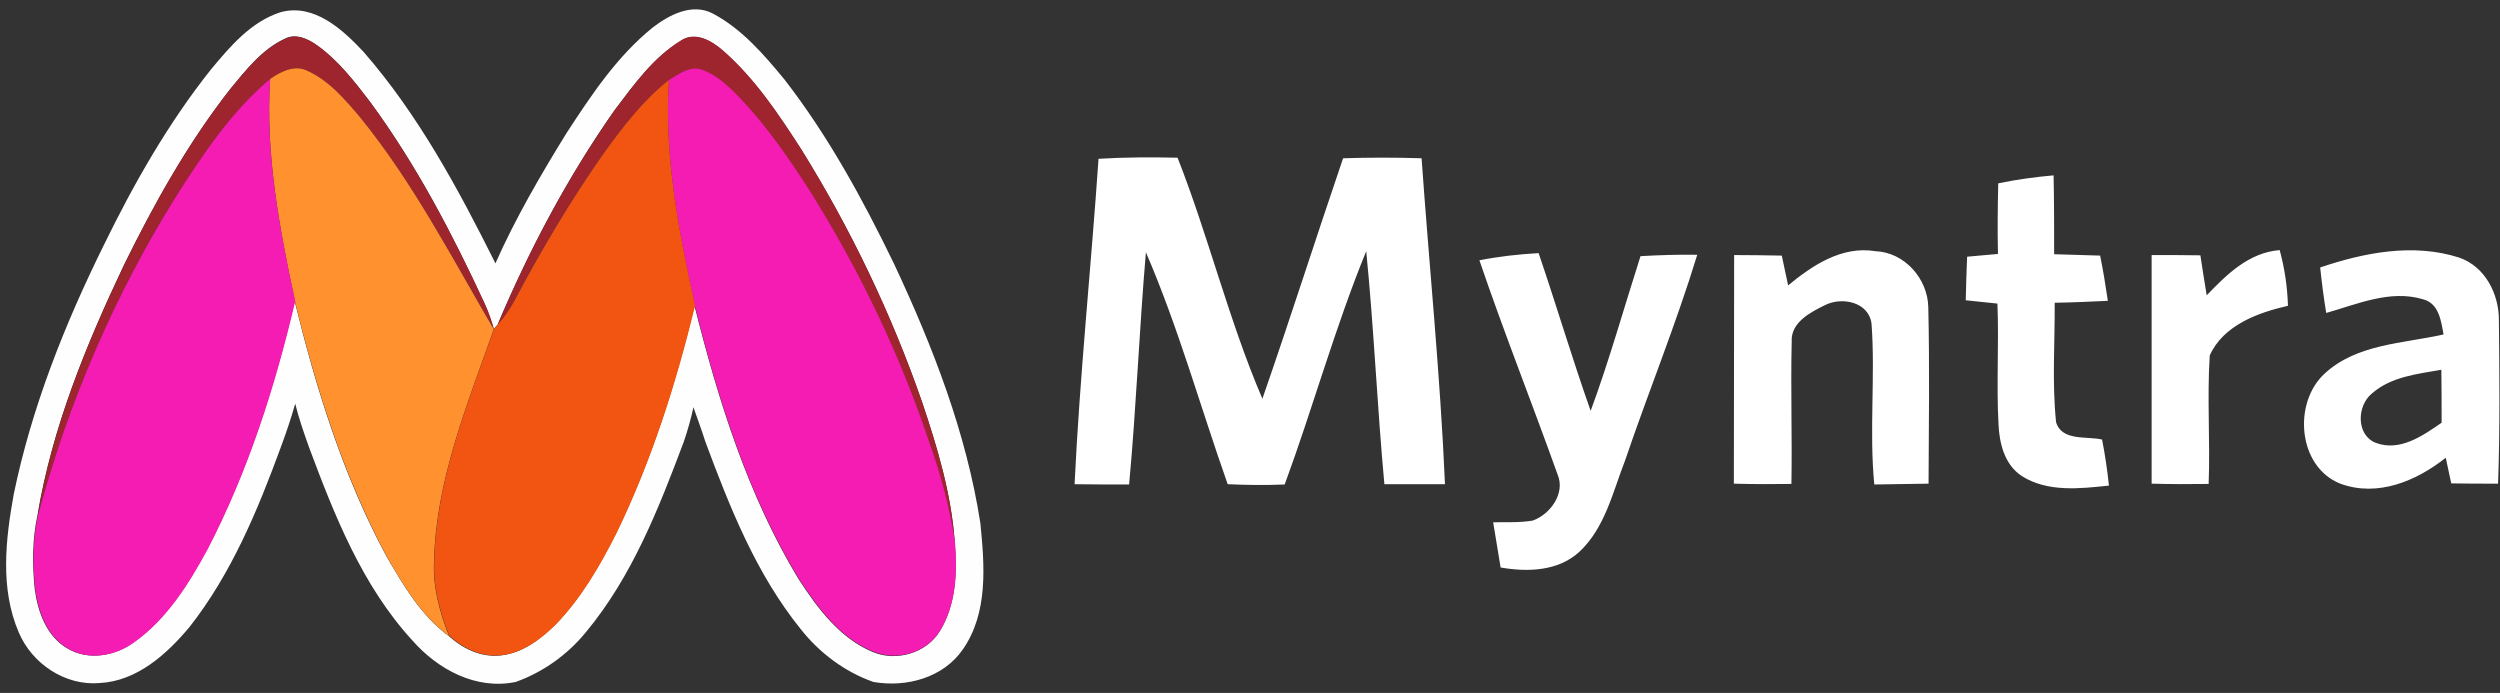 <svg width="184" height="51" viewBox="0 0 184 51" fill="none" xmlns="http://www.w3.org/2000/svg">
<rect x="0" y="0" width="184" height="51" fill="#333333" stroke="none"/>
<g clip-path="url(#clip0_2134_31)">
<path d="M170.765 19.685C174.008 18.589 177.615 17.879 180.98 18.954C182.906 19.604 183.939 21.654 183.919 23.602C183.96 27.601 184 31.599 183.858 35.597C182.703 35.597 181.548 35.597 180.412 35.577C180.271 34.948 180.149 34.319 180.007 33.69C177.859 35.394 175.001 36.612 172.244 35.597C169.123 34.359 168.738 29.671 171.089 27.499C173.46 25.307 176.865 25.287 179.845 24.617C179.663 23.602 179.5 22.303 178.305 22.019C175.913 21.309 173.501 22.384 171.21 23.034C171.028 21.938 170.886 20.822 170.765 19.685ZM174.575 28.96C173.46 29.854 173.399 32.025 174.859 32.593C176.622 33.263 178.325 32.066 179.703 31.112C179.703 29.813 179.703 28.514 179.683 27.215C177.94 27.52 175.974 27.722 174.575 28.96ZM80.852 11.688C82.778 11.567 84.724 11.567 86.669 11.607C88.96 17.432 90.439 23.582 92.912 29.346C94.959 23.46 96.844 17.534 98.851 11.648C100.776 11.587 102.702 11.587 104.628 11.648C105.195 19.645 106.006 27.641 106.35 35.638H101.891C101.364 29.935 101.121 24.191 100.554 18.488C98.263 24.089 96.642 29.975 94.554 35.658C93.155 35.719 91.757 35.699 90.358 35.638C88.352 29.955 86.73 24.11 84.338 18.569C83.852 24.252 83.629 29.975 83.102 35.658C81.764 35.658 80.427 35.658 79.089 35.638C79.474 27.621 80.305 19.665 80.852 11.688ZM147.07 13.495C148.408 13.211 149.786 13.028 151.144 12.906C151.185 14.834 151.185 16.762 151.185 18.711C152.3 18.731 153.435 18.792 154.57 18.812C154.793 19.908 154.975 21.025 155.137 22.141C153.82 22.202 152.523 22.263 151.225 22.283C151.246 25.206 151.023 28.149 151.327 31.071C151.752 32.492 153.597 32.086 154.712 32.35C154.935 33.466 155.097 34.603 155.218 35.739C153.09 35.963 150.698 36.247 148.793 35.029C147.537 34.197 147.151 32.634 147.091 31.234C146.928 28.27 147.131 25.307 147.01 22.344C146.239 22.263 145.449 22.182 144.679 22.1C144.699 21.025 144.739 19.969 144.78 18.894C145.53 18.833 146.28 18.752 147.05 18.691C147.01 16.945 147.03 15.22 147.07 13.495ZM108.884 19.157C110.323 18.873 111.782 18.711 113.242 18.63C114.559 22.486 115.715 26.403 117.073 30.239C118.451 26.505 119.525 22.648 120.741 18.853C122.14 18.772 123.518 18.731 124.917 18.752C123.356 23.866 121.329 28.818 119.606 33.892C118.694 36.227 118.127 38.865 116.221 40.631C114.661 42.051 112.411 42.112 110.445 41.767C110.262 40.651 110.08 39.535 109.897 38.439C110.87 38.419 111.843 38.479 112.796 38.317C114.093 37.87 115.228 36.308 114.64 34.928C112.755 29.651 110.688 24.455 108.884 19.157ZM127.633 18.772C128.808 18.772 129.984 18.792 131.139 18.812C131.301 19.543 131.443 20.274 131.605 21.004C133.409 19.523 135.558 18.082 138.03 18.488C140.179 18.569 141.882 20.517 141.922 22.608C142.023 26.931 141.963 31.274 141.942 35.597C140.605 35.618 139.267 35.638 137.949 35.658C137.564 31.721 138.03 27.763 137.747 23.846C137.564 22.222 135.558 21.816 134.301 22.466C133.227 22.993 131.788 23.744 131.869 25.145C131.788 28.636 131.909 32.127 131.848 35.618C130.43 35.638 129.031 35.638 127.612 35.597C127.633 29.975 127.612 24.374 127.633 18.772ZM158.36 18.772C159.556 18.772 160.752 18.772 161.948 18.792C162.09 19.766 162.252 20.741 162.414 21.735C163.893 20.193 165.515 18.589 167.785 18.407C168.15 19.746 168.353 21.126 168.393 22.506C166.164 23.014 163.63 23.947 162.637 26.16C162.434 29.305 162.677 32.472 162.556 35.618C161.157 35.638 159.759 35.638 158.36 35.597V18.772Z" fill="white"/>
<path d="M15.526 5.112C16.945 3.408 18.485 1.581 20.674 0.891C23.127 0.241 25.214 2.17 26.755 3.814C30.788 8.441 33.727 13.901 36.464 19.381C37.943 16.052 39.788 12.886 41.693 9.801C43.517 7 45.402 4.159 48.037 2.027C49.253 1.094 50.935 0.201 52.456 0.992C54.604 2.129 56.226 4.016 57.746 5.863C60.968 10.024 63.502 14.672 65.793 19.401C68.65 25.49 71.123 31.843 72.157 38.52C72.461 41.605 72.745 45.076 70.88 47.775C69.441 49.886 66.705 50.617 64.272 50.19C62.164 49.439 60.32 48.059 58.942 46.314C55.658 42.255 53.712 37.343 51.908 32.492C51.645 31.64 51.321 30.807 51.037 29.975C50.854 30.828 50.611 31.68 50.327 32.512C48.483 37.424 46.517 42.437 43.132 46.517C41.774 48.181 39.99 49.46 37.964 50.19C35.045 50.799 32.227 49.277 30.342 47.126C26.654 43.107 24.606 37.911 22.721 32.857C22.357 31.822 21.992 30.787 21.728 29.711C21.424 30.787 21.059 31.863 20.674 32.898C18.972 37.546 17.026 42.234 13.945 46.151C12.263 48.161 10.074 50.129 7.337 50.271C4.804 50.495 2.351 48.851 1.378 46.537C2.46763e-05 43.33 0.405 39.717 1.013 36.369C2.331 29.975 4.763 23.866 7.641 18.041C9.851 13.515 12.364 9.091 15.526 5.112ZM16.965 6.533C13.844 10.511 11.351 14.976 9.121 19.503C6.344 25.368 3.831 31.477 2.757 37.911C2.371 39.697 2.371 41.544 2.554 43.35C2.777 45.055 3.446 46.882 5.006 47.755C6.506 48.627 8.432 48.282 9.79 47.308C12.222 45.603 13.844 43.005 15.242 40.428C18.242 34.684 20.208 28.453 21.688 22.181C23.269 28.615 25.255 35.029 28.417 40.895C29.674 43.066 30.991 45.319 33.038 46.821C34.072 47.755 35.43 48.404 36.849 48.242C38.43 48.08 39.747 47.065 40.862 45.989C42.747 44.041 44.125 41.646 45.341 39.251C47.936 33.933 49.719 28.25 51.118 22.527C52.861 29.468 55.03 36.429 58.759 42.599C60.158 44.751 61.8 46.983 64.252 47.998C65.975 48.709 68.164 48.08 69.157 46.476C70.353 44.548 70.454 42.153 70.272 39.961C70.029 36.409 68.995 32.959 67.86 29.59C65.59 23.095 62.61 16.844 58.982 11.019C57.3 8.421 55.557 5.803 53.206 3.732C52.375 3.002 51.138 2.291 50.084 3.022C48.057 4.26 46.659 6.229 45.24 8.096C41.794 13.008 38.957 18.366 36.626 23.886C36.565 23.968 36.403 24.13 36.342 24.211C36.139 23.582 35.937 22.973 35.673 22.364C33.281 17.189 30.626 12.094 27.241 7.507C26.086 5.985 24.89 4.443 23.329 3.326C22.66 2.86 21.769 2.433 20.978 2.839C19.296 3.611 18.12 5.133 16.965 6.533Z" fill="#FEFEFE"/>
<path d="M16.965 6.533C18.12 5.133 19.316 3.631 20.998 2.86C21.789 2.454 22.681 2.86 23.35 3.347C24.91 4.463 26.106 6.026 27.262 7.528C30.626 12.135 33.302 17.209 35.693 22.384C35.977 22.973 36.18 23.602 36.362 24.231C33.241 18.934 30.403 13.434 26.512 8.644C25.377 7.304 24.181 5.884 22.539 5.173C21.607 4.767 20.654 5.295 19.884 5.802C17.087 8.157 15.019 11.222 13.073 14.266C8.493 21.573 5.047 29.59 2.777 37.911C3.851 31.477 6.344 25.368 9.141 19.502C11.351 14.976 13.844 10.511 16.965 6.533ZM50.084 3.002C51.138 2.271 52.375 2.981 53.206 3.712C55.557 5.762 57.3 8.38 58.982 10.998C62.61 16.844 65.61 23.075 67.86 29.569C68.995 32.938 70.029 36.368 70.272 39.941C69.887 37.465 69.238 35.029 68.407 32.675C66.259 26.2 63.279 19.989 59.671 14.205C58.09 11.729 56.408 9.273 54.381 7.162C53.57 6.35 52.699 5.498 51.584 5.133C50.712 4.869 49.922 5.478 49.213 5.904C47.328 7.386 45.868 9.293 44.47 11.222C41.997 14.733 39.788 18.427 37.801 22.222C37.477 22.831 37.072 23.399 36.626 23.907C38.957 18.366 41.794 13.028 45.24 8.116C46.659 6.229 48.078 4.24 50.084 3.002Z" fill="#9E242E"/>
<path d="M19.884 5.803C20.654 5.295 21.606 4.767 22.539 5.173C24.18 5.884 25.376 7.304 26.512 8.644C30.403 13.434 33.241 18.934 36.342 24.231C34.396 29.772 32.085 35.333 31.944 41.28C31.842 43.188 32.349 45.055 33.058 46.821C31.011 45.319 29.673 43.066 28.437 40.895C25.295 35.029 23.289 28.636 21.708 22.181C20.573 16.823 19.519 11.343 19.884 5.803Z" fill="#FF912E"/>
<path d="M49.233 5.884C49.942 5.457 50.733 4.849 51.604 5.112C52.719 5.478 53.591 6.33 54.401 7.142C56.428 9.273 58.111 11.709 59.692 14.185C63.299 19.969 66.279 26.18 68.427 32.654C69.279 35.009 69.907 37.444 70.292 39.92C70.475 42.112 70.373 44.507 69.177 46.435C68.184 48.059 66.015 48.668 64.272 47.958C61.82 46.963 60.178 44.71 58.779 42.559C55.05 36.409 52.881 29.448 51.138 22.486C49.963 17.067 48.868 11.506 49.233 5.884ZM13.073 14.266C15.019 11.222 17.087 8.157 19.884 5.803C19.519 11.323 20.573 16.823 21.728 22.181C20.248 28.473 18.262 34.684 15.283 40.428C13.884 43.005 12.263 45.603 9.83 47.308C8.472 48.282 6.547 48.627 5.047 47.755C3.486 46.882 2.817 45.035 2.594 43.35C2.392 41.544 2.412 39.697 2.797 37.911C5.027 29.59 8.493 21.573 13.073 14.266Z" fill="#F41CB2"/>
<path d="M44.49 11.201C45.889 9.273 47.348 7.365 49.233 5.884C48.868 11.486 49.962 17.067 51.158 22.506C49.76 28.25 47.956 33.913 45.382 39.23C44.166 41.646 42.787 44.02 40.902 45.969C39.808 47.044 38.47 48.059 36.889 48.222C35.47 48.384 34.112 47.734 33.079 46.801C32.369 45.035 31.863 43.168 31.964 41.26C32.106 35.313 34.416 29.732 36.362 24.211C36.423 24.13 36.585 23.968 36.646 23.887C37.092 23.359 37.497 22.811 37.822 22.202C39.828 18.407 42.017 14.713 44.49 11.201Z" fill="#F25511"/>
</g>
<defs>
<clipPath id="clip0_2134_31">
<rect width="184" height="51" fill="white"/>
</clipPath>
</defs>
</svg>
